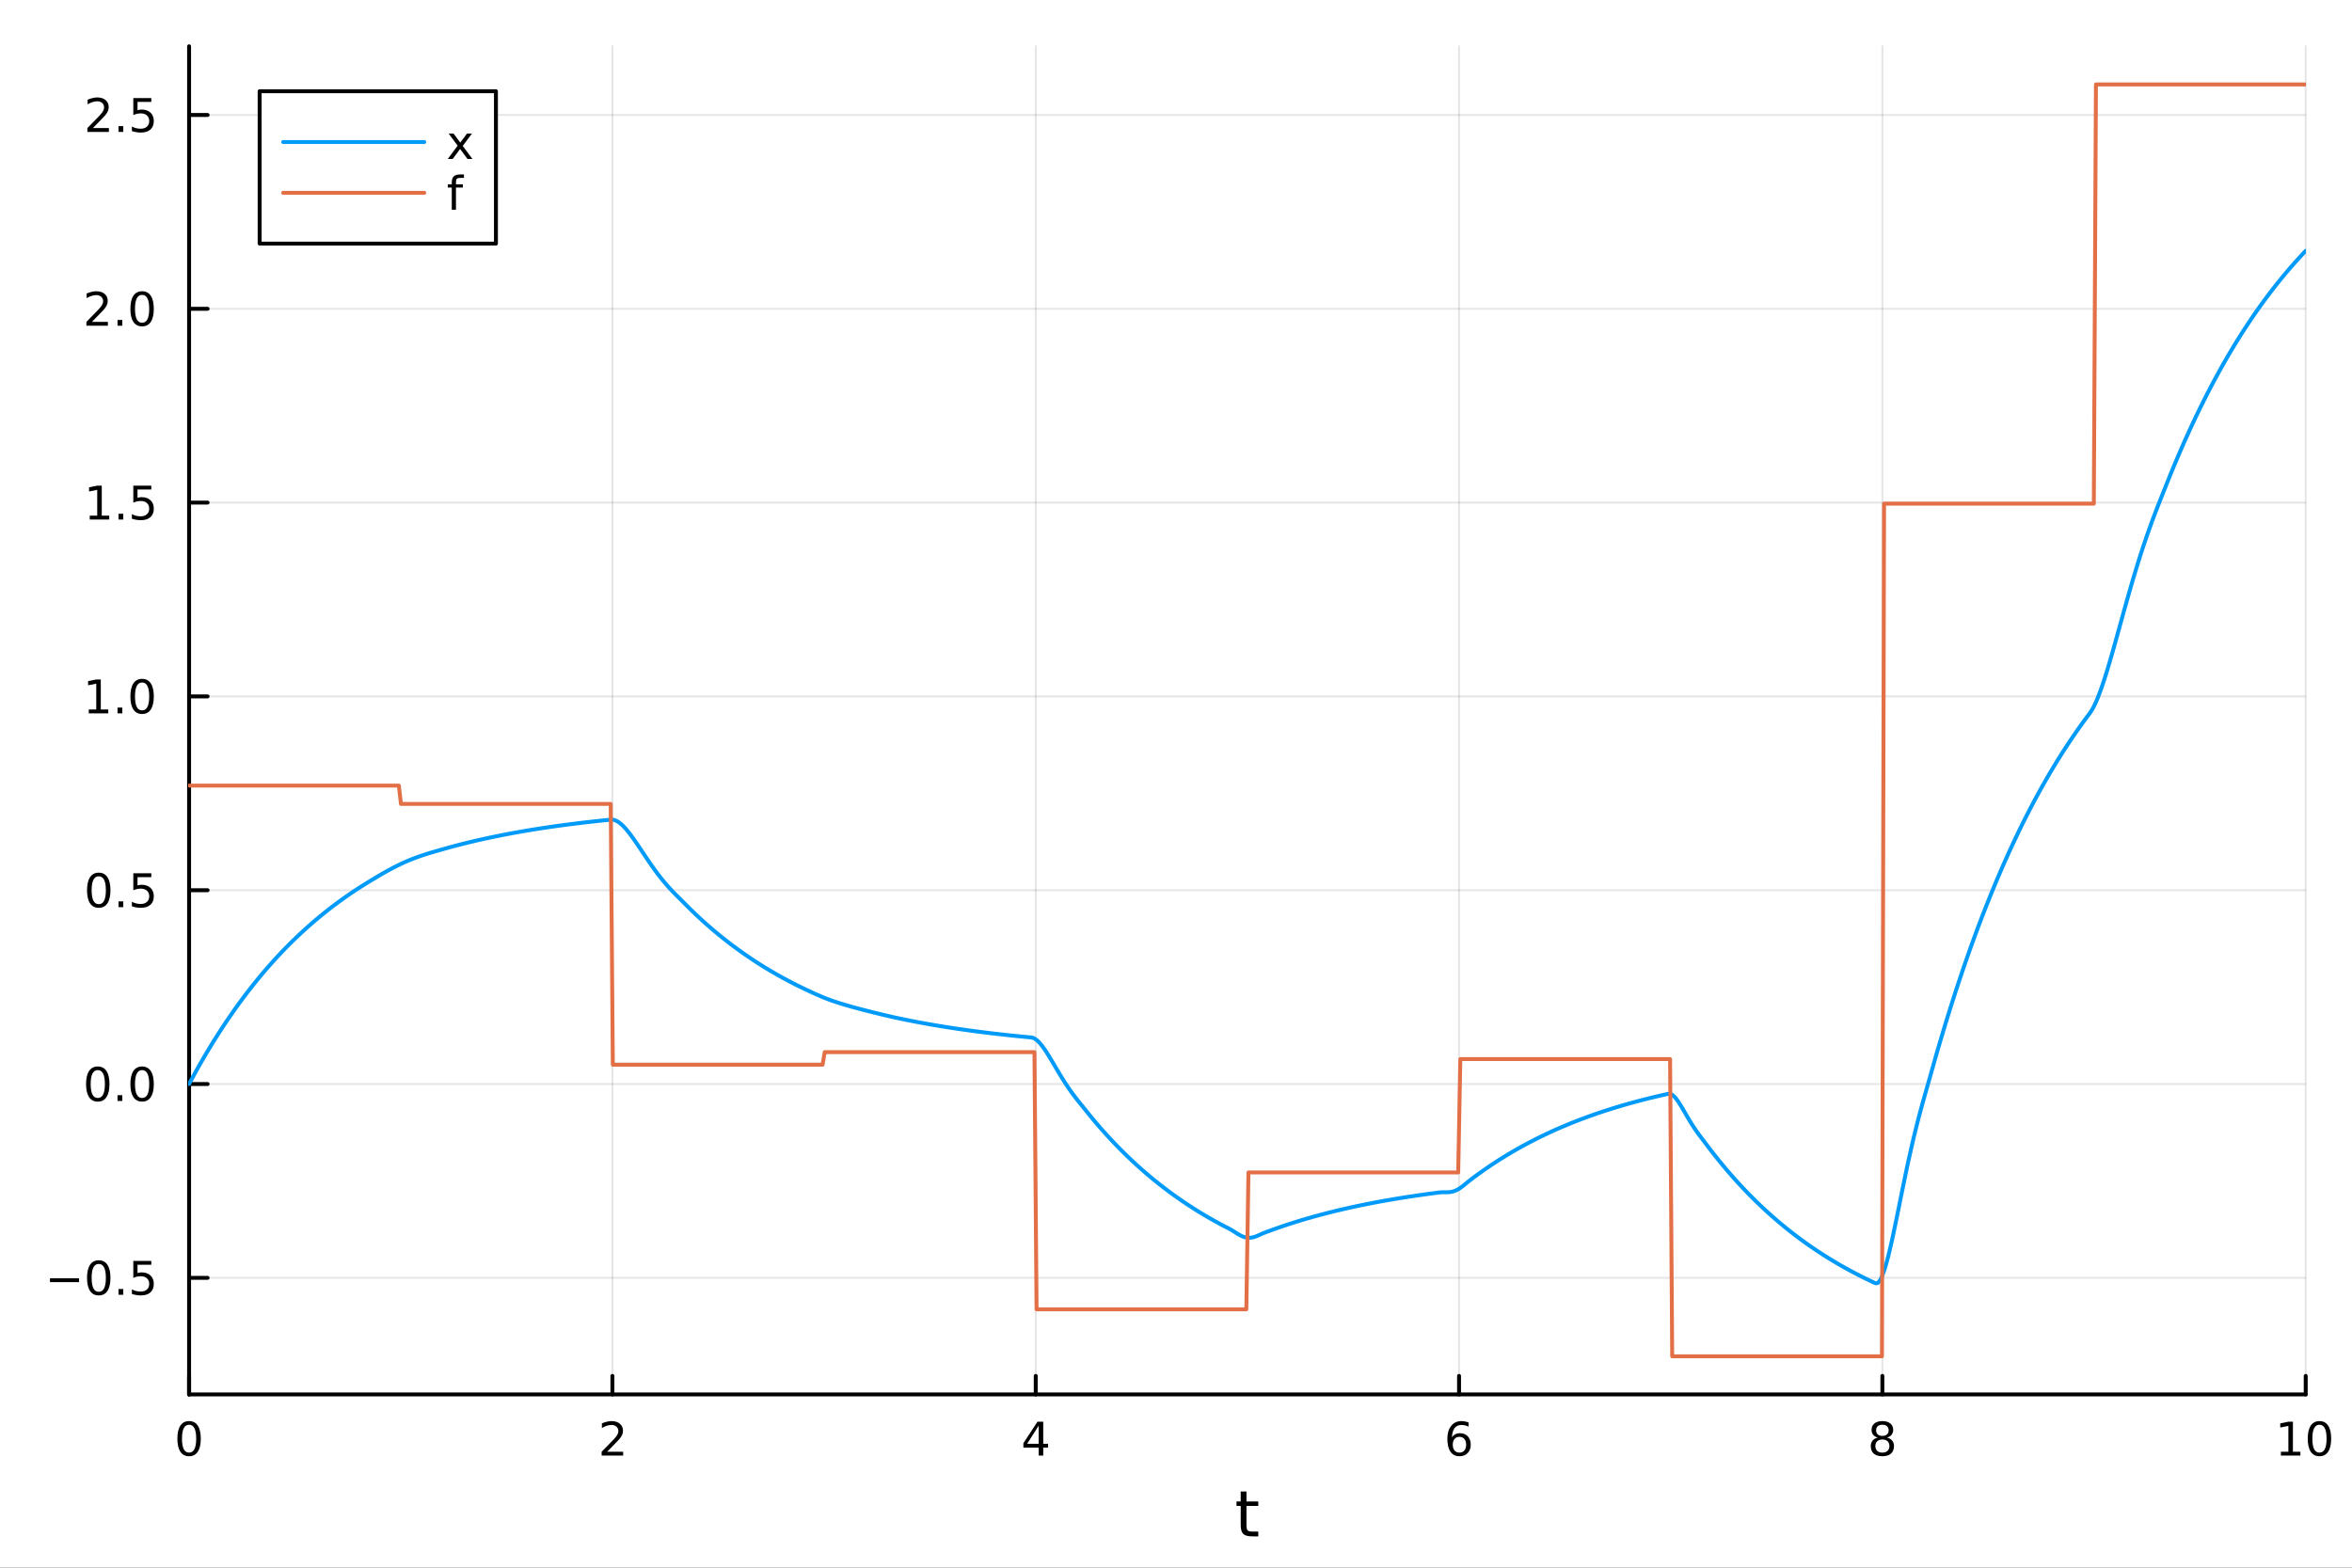 <?xml version="1.0" encoding="utf-8"?>
<svg xmlns="http://www.w3.org/2000/svg" xmlns:xlink="http://www.w3.org/1999/xlink" width="600" height="400" viewBox="0 0 2400 1600">
<rect x="0" y="0" width="2400" height="1600" fill="#333333" stroke="none"/>
<defs>
  <clipPath id="clip870">
    <rect x="0" y="0" width="2400" height="1600"/>
  </clipPath>
</defs>
<path clip-path="url(#clip870)" d="M0 1600 L2400 1600 L2400 0 L0 0  Z" fill="#ffffff" fill-rule="evenodd" fill-opacity="1"/>
<defs>
  <clipPath id="clip871">
    <rect x="480" y="0" width="1681" height="1600"/>
  </clipPath>
</defs>
<path clip-path="url(#clip870)" d="M192.941 1423.18 L2352.76 1423.18 L2352.76 47.244 L192.941 47.244  Z" fill="#ffffff" fill-rule="evenodd" fill-opacity="1"/>
<defs>
  <clipPath id="clip872">
    <rect x="192" y="47" width="2161" height="1377"/>
  </clipPath>
</defs>
<polyline clip-path="url(#clip872)" style="stroke:#000000; stroke-linecap:round; stroke-linejoin:round; stroke-width:2; stroke-opacity:0.1; fill:none" points="192.941,1423.18 192.941,47.244 "/>
<polyline clip-path="url(#clip872)" style="stroke:#000000; stroke-linecap:round; stroke-linejoin:round; stroke-width:2; stroke-opacity:0.1; fill:none" points="624.904,1423.18 624.904,47.244 "/>
<polyline clip-path="url(#clip872)" style="stroke:#000000; stroke-linecap:round; stroke-linejoin:round; stroke-width:2; stroke-opacity:0.1; fill:none" points="1056.87,1423.18 1056.87,47.244 "/>
<polyline clip-path="url(#clip872)" style="stroke:#000000; stroke-linecap:round; stroke-linejoin:round; stroke-width:2; stroke-opacity:0.1; fill:none" points="1488.83,1423.18 1488.83,47.244 "/>
<polyline clip-path="url(#clip872)" style="stroke:#000000; stroke-linecap:round; stroke-linejoin:round; stroke-width:2; stroke-opacity:0.1; fill:none" points="1920.79,1423.18 1920.79,47.244 "/>
<polyline clip-path="url(#clip872)" style="stroke:#000000; stroke-linecap:round; stroke-linejoin:round; stroke-width:2; stroke-opacity:0.1; fill:none" points="2352.76,1423.18 2352.76,47.244 "/>
<polyline clip-path="url(#clip870)" style="stroke:#000000; stroke-linecap:round; stroke-linejoin:round; stroke-width:4; stroke-opacity:1; fill:none" points="192.941,1423.18 2352.76,1423.18 "/>
<polyline clip-path="url(#clip870)" style="stroke:#000000; stroke-linecap:round; stroke-linejoin:round; stroke-width:4; stroke-opacity:1; fill:none" points="192.941,1423.18 192.941,1404.28 "/>
<polyline clip-path="url(#clip870)" style="stroke:#000000; stroke-linecap:round; stroke-linejoin:round; stroke-width:4; stroke-opacity:1; fill:none" points="624.904,1423.18 624.904,1404.28 "/>
<polyline clip-path="url(#clip870)" style="stroke:#000000; stroke-linecap:round; stroke-linejoin:round; stroke-width:4; stroke-opacity:1; fill:none" points="1056.87,1423.18 1056.87,1404.28 "/>
<polyline clip-path="url(#clip870)" style="stroke:#000000; stroke-linecap:round; stroke-linejoin:round; stroke-width:4; stroke-opacity:1; fill:none" points="1488.83,1423.18 1488.83,1404.28 "/>
<polyline clip-path="url(#clip870)" style="stroke:#000000; stroke-linecap:round; stroke-linejoin:round; stroke-width:4; stroke-opacity:1; fill:none" points="1920.79,1423.18 1920.79,1404.28 "/>
<polyline clip-path="url(#clip870)" style="stroke:#000000; stroke-linecap:round; stroke-linejoin:round; stroke-width:4; stroke-opacity:1; fill:none" points="2352.76,1423.18 2352.76,1404.28 "/>
<path clip-path="url(#clip870)" d="M192.941 1454.1 Q189.33 1454.1 187.501 1457.66 Q185.695 1461.2 185.695 1468.33 Q185.695 1475.44 187.501 1479.01 Q189.33 1482.55 192.941 1482.55 Q196.575 1482.55 198.38 1479.01 Q200.209 1475.44 200.209 1468.33 Q200.209 1461.2 198.38 1457.66 Q196.575 1454.1 192.941 1454.1 M192.941 1450.39 Q198.751 1450.39 201.806 1455 Q204.885 1459.58 204.885 1468.33 Q204.885 1477.06 201.806 1481.67 Q198.751 1486.25 192.941 1486.25 Q187.13 1486.25 184.052 1481.67 Q180.996 1477.06 180.996 1468.33 Q180.996 1459.58 184.052 1455 Q187.13 1450.39 192.941 1450.39 Z" fill="#000000" fill-rule="nonzero" fill-opacity="1" /><path clip-path="url(#clip870)" d="M619.556 1481.64 L635.876 1481.64 L635.876 1485.58 L613.932 1485.58 L613.932 1481.64 Q616.594 1478.89 621.177 1474.26 Q625.783 1469.61 626.964 1468.27 Q629.209 1465.74 630.089 1464.01 Q630.992 1462.25 630.992 1460.56 Q630.992 1457.8 629.047 1456.07 Q627.126 1454.33 624.024 1454.33 Q621.825 1454.33 619.371 1455.09 Q616.941 1455.86 614.163 1457.41 L614.163 1452.69 Q616.987 1451.55 619.441 1450.97 Q621.894 1450.39 623.931 1450.39 Q629.302 1450.39 632.496 1453.08 Q635.691 1455.77 635.691 1460.26 Q635.691 1462.39 634.88 1464.31 Q634.093 1466.2 631.987 1468.8 Q631.408 1469.47 628.306 1472.69 Q625.205 1475.88 619.556 1481.64 Z" fill="#000000" fill-rule="nonzero" fill-opacity="1" /><path clip-path="url(#clip870)" d="M1059.88 1455.09 L1048.07 1473.54 L1059.88 1473.54 L1059.88 1455.09 M1058.65 1451.02 L1064.53 1451.02 L1064.53 1473.54 L1069.46 1473.54 L1069.46 1477.43 L1064.53 1477.43 L1064.53 1485.58 L1059.88 1485.58 L1059.88 1477.43 L1044.27 1477.43 L1044.27 1472.92 L1058.65 1451.02 Z" fill="#000000" fill-rule="nonzero" fill-opacity="1" /><path clip-path="url(#clip870)" d="M1489.23 1466.44 Q1486.09 1466.44 1484.23 1468.59 Q1482.41 1470.74 1482.41 1474.49 Q1482.41 1478.22 1484.23 1480.39 Q1486.09 1482.55 1489.23 1482.55 Q1492.38 1482.55 1494.21 1480.39 Q1496.06 1478.22 1496.06 1474.49 Q1496.06 1470.74 1494.21 1468.59 Q1492.38 1466.44 1489.23 1466.44 M1498.52 1451.78 L1498.52 1456.04 Q1496.76 1455.21 1494.95 1454.77 Q1493.17 1454.33 1491.41 1454.33 Q1486.78 1454.33 1484.33 1457.45 Q1481.9 1460.58 1481.55 1466.9 Q1482.92 1464.89 1484.98 1463.82 Q1487.04 1462.73 1489.51 1462.73 Q1494.72 1462.73 1497.73 1465.9 Q1500.76 1469.05 1500.76 1474.49 Q1500.76 1479.82 1497.61 1483.03 Q1494.47 1486.25 1489.23 1486.25 Q1483.24 1486.25 1480.07 1481.67 Q1476.9 1477.06 1476.9 1468.33 Q1476.9 1460.14 1480.79 1455.28 Q1484.67 1450.39 1491.23 1450.39 Q1492.98 1450.39 1494.77 1450.74 Q1496.57 1451.09 1498.52 1451.78 Z" fill="#000000" fill-rule="nonzero" fill-opacity="1" /><path clip-path="url(#clip870)" d="M1920.79 1469.17 Q1917.46 1469.17 1915.54 1470.95 Q1913.64 1472.73 1913.64 1475.86 Q1913.64 1478.98 1915.54 1480.77 Q1917.46 1482.55 1920.79 1482.55 Q1924.13 1482.55 1926.05 1480.77 Q1927.97 1478.96 1927.97 1475.86 Q1927.97 1472.73 1926.05 1470.95 Q1924.15 1469.17 1920.79 1469.17 M1916.12 1467.18 Q1913.11 1466.44 1911.42 1464.38 Q1909.75 1462.32 1909.75 1459.35 Q1909.75 1455.21 1912.69 1452.8 Q1915.65 1450.39 1920.79 1450.39 Q1925.95 1450.39 1928.89 1452.8 Q1931.83 1455.21 1931.83 1459.35 Q1931.83 1462.32 1930.14 1464.38 Q1928.48 1466.44 1925.49 1467.18 Q1928.87 1467.96 1930.75 1470.26 Q1932.64 1472.55 1932.64 1475.86 Q1932.64 1480.88 1929.57 1483.57 Q1926.51 1486.25 1920.79 1486.25 Q1915.08 1486.25 1912 1483.57 Q1908.94 1480.88 1908.94 1475.86 Q1908.94 1472.55 1910.84 1470.26 Q1912.74 1467.96 1916.12 1467.18 M1914.4 1459.79 Q1914.4 1462.48 1916.07 1463.98 Q1917.76 1465.49 1920.79 1465.49 Q1923.8 1465.49 1925.49 1463.98 Q1927.2 1462.48 1927.2 1459.79 Q1927.2 1457.11 1925.49 1455.6 Q1923.8 1454.1 1920.79 1454.1 Q1917.76 1454.1 1916.07 1455.6 Q1914.4 1457.11 1914.4 1459.79 Z" fill="#000000" fill-rule="nonzero" fill-opacity="1" /><path clip-path="url(#clip870)" d="M2327.44 1481.64 L2335.08 1481.64 L2335.08 1455.28 L2326.77 1456.95 L2326.77 1452.69 L2335.04 1451.02 L2339.71 1451.02 L2339.71 1481.64 L2347.35 1481.64 L2347.35 1485.58 L2327.44 1485.58 L2327.44 1481.64 Z" fill="#000000" fill-rule="nonzero" fill-opacity="1" /><path clip-path="url(#clip870)" d="M2366.8 1454.1 Q2363.18 1454.1 2361.36 1457.66 Q2359.55 1461.2 2359.55 1468.33 Q2359.55 1475.44 2361.36 1479.01 Q2363.18 1482.55 2366.8 1482.55 Q2370.43 1482.55 2372.23 1479.01 Q2374.06 1475.44 2374.06 1468.33 Q2374.06 1461.2 2372.23 1457.66 Q2370.43 1454.1 2366.8 1454.1 M2366.8 1450.39 Q2372.61 1450.39 2375.66 1455 Q2378.74 1459.58 2378.74 1468.33 Q2378.74 1477.06 2375.66 1481.67 Q2372.61 1486.25 2366.8 1486.25 Q2360.99 1486.25 2357.91 1481.67 Q2354.85 1477.06 2354.85 1468.33 Q2354.85 1459.58 2357.91 1455 Q2360.99 1450.39 2366.8 1450.39 Z" fill="#000000" fill-rule="nonzero" fill-opacity="1" /><path clip-path="url(#clip870)" d="M1271.91 1522.27 L1271.91 1532.4 L1283.97 1532.4 L1283.97 1536.95 L1271.91 1536.95 L1271.91 1556.3 Q1271.91 1560.66 1273.09 1561.9 Q1274.3 1563.14 1277.96 1563.14 L1283.97 1563.14 L1283.97 1568.04 L1277.96 1568.04 Q1271.18 1568.04 1268.6 1565.53 Q1266.02 1562.98 1266.02 1556.3 L1266.02 1536.95 L1261.72 1536.95 L1261.72 1532.4 L1266.02 1532.4 L1266.02 1522.27 L1271.91 1522.27 Z" fill="#000000" fill-rule="nonzero" fill-opacity="1" /><polyline clip-path="url(#clip872)" style="stroke:#000000; stroke-linecap:round; stroke-linejoin:round; stroke-width:2; stroke-opacity:0.1; fill:none" points="192.941,1304.18 2352.76,1304.18 "/>
<polyline clip-path="url(#clip872)" style="stroke:#000000; stroke-linecap:round; stroke-linejoin:round; stroke-width:2; stroke-opacity:0.1; fill:none" points="192.941,1106.37 2352.76,1106.37 "/>
<polyline clip-path="url(#clip872)" style="stroke:#000000; stroke-linecap:round; stroke-linejoin:round; stroke-width:2; stroke-opacity:0.1; fill:none" points="192.941,908.569 2352.76,908.569 "/>
<polyline clip-path="url(#clip872)" style="stroke:#000000; stroke-linecap:round; stroke-linejoin:round; stroke-width:2; stroke-opacity:0.1; fill:none" points="192.941,710.763 2352.76,710.763 "/>
<polyline clip-path="url(#clip872)" style="stroke:#000000; stroke-linecap:round; stroke-linejoin:round; stroke-width:2; stroke-opacity:0.1; fill:none" points="192.941,512.958 2352.76,512.958 "/>
<polyline clip-path="url(#clip872)" style="stroke:#000000; stroke-linecap:round; stroke-linejoin:round; stroke-width:2; stroke-opacity:0.1; fill:none" points="192.941,315.152 2352.76,315.152 "/>
<polyline clip-path="url(#clip872)" style="stroke:#000000; stroke-linecap:round; stroke-linejoin:round; stroke-width:2; stroke-opacity:0.1; fill:none" points="192.941,117.347 2352.76,117.347 "/>
<polyline clip-path="url(#clip870)" style="stroke:#000000; stroke-linecap:round; stroke-linejoin:round; stroke-width:4; stroke-opacity:1; fill:none" points="192.941,1423.18 192.941,47.244 "/>
<polyline clip-path="url(#clip870)" style="stroke:#000000; stroke-linecap:round; stroke-linejoin:round; stroke-width:4; stroke-opacity:1; fill:none" points="192.941,1304.18 211.838,1304.18 "/>
<polyline clip-path="url(#clip870)" style="stroke:#000000; stroke-linecap:round; stroke-linejoin:round; stroke-width:4; stroke-opacity:1; fill:none" points="192.941,1106.37 211.838,1106.37 "/>
<polyline clip-path="url(#clip870)" style="stroke:#000000; stroke-linecap:round; stroke-linejoin:round; stroke-width:4; stroke-opacity:1; fill:none" points="192.941,908.569 211.838,908.569 "/>
<polyline clip-path="url(#clip870)" style="stroke:#000000; stroke-linecap:round; stroke-linejoin:round; stroke-width:4; stroke-opacity:1; fill:none" points="192.941,710.763 211.838,710.763 "/>
<polyline clip-path="url(#clip870)" style="stroke:#000000; stroke-linecap:round; stroke-linejoin:round; stroke-width:4; stroke-opacity:1; fill:none" points="192.941,512.958 211.838,512.958 "/>
<polyline clip-path="url(#clip870)" style="stroke:#000000; stroke-linecap:round; stroke-linejoin:round; stroke-width:4; stroke-opacity:1; fill:none" points="192.941,315.152 211.838,315.152 "/>
<polyline clip-path="url(#clip870)" style="stroke:#000000; stroke-linecap:round; stroke-linejoin:round; stroke-width:4; stroke-opacity:1; fill:none" points="192.941,117.347 211.838,117.347 "/>
<path clip-path="url(#clip870)" d="M50.992 1304.63 L80.668 1304.63 L80.668 1308.57 L50.992 1308.57 L50.992 1304.63 Z" fill="#000000" fill-rule="nonzero" fill-opacity="1" /><path clip-path="url(#clip870)" d="M100.76 1289.98 Q97.149 1289.98 95.321 1293.54 Q93.515 1297.08 93.515 1304.21 Q93.515 1311.32 95.321 1314.89 Q97.149 1318.43 100.76 1318.43 Q104.395 1318.43 106.2 1314.89 Q108.029 1311.32 108.029 1304.21 Q108.029 1297.08 106.2 1293.54 Q104.395 1289.98 100.76 1289.98 M100.76 1286.27 Q106.571 1286.27 109.626 1290.88 Q112.705 1295.46 112.705 1304.21 Q112.705 1312.94 109.626 1317.55 Q106.571 1322.13 100.76 1322.13 Q94.95 1322.13 91.871 1317.55 Q88.816 1312.94 88.816 1304.21 Q88.816 1295.46 91.871 1290.88 Q94.95 1286.27 100.76 1286.27 Z" fill="#000000" fill-rule="nonzero" fill-opacity="1" /><path clip-path="url(#clip870)" d="M120.922 1315.58 L125.807 1315.58 L125.807 1321.46 L120.922 1321.46 L120.922 1315.58 Z" fill="#000000" fill-rule="nonzero" fill-opacity="1" /><path clip-path="url(#clip870)" d="M136.038 1286.9 L154.394 1286.9 L154.394 1290.83 L140.32 1290.83 L140.32 1299.31 Q141.339 1298.96 142.357 1298.8 Q143.376 1298.61 144.394 1298.61 Q150.181 1298.61 153.561 1301.78 Q156.941 1304.95 156.941 1310.37 Q156.941 1315.95 153.468 1319.05 Q149.996 1322.13 143.677 1322.13 Q141.501 1322.13 139.232 1321.76 Q136.987 1321.39 134.58 1320.65 L134.58 1315.95 Q136.663 1317.08 138.885 1317.64 Q141.107 1318.2 143.584 1318.2 Q147.589 1318.2 149.927 1316.09 Q152.265 1313.98 152.265 1310.37 Q152.265 1306.76 149.927 1304.65 Q147.589 1302.55 143.584 1302.55 Q141.709 1302.55 139.834 1302.96 Q137.982 1303.38 136.038 1304.26 L136.038 1286.9 Z" fill="#000000" fill-rule="nonzero" fill-opacity="1" /><path clip-path="url(#clip870)" d="M99.765 1092.17 Q96.154 1092.17 94.325 1095.74 Q92.52 1099.28 92.52 1106.41 Q92.52 1113.52 94.325 1117.08 Q96.154 1120.62 99.765 1120.62 Q103.399 1120.62 105.205 1117.08 Q107.033 1113.52 107.033 1106.41 Q107.033 1099.28 105.205 1095.74 Q103.399 1092.17 99.765 1092.17 M99.765 1088.47 Q105.575 1088.47 108.631 1093.08 Q111.709 1097.66 111.709 1106.41 Q111.709 1115.14 108.631 1119.74 Q105.575 1124.33 99.765 1124.33 Q93.955 1124.33 90.876 1119.74 Q87.821 1115.14 87.821 1106.41 Q87.821 1097.66 90.876 1093.08 Q93.955 1088.47 99.765 1088.47 Z" fill="#000000" fill-rule="nonzero" fill-opacity="1" /><path clip-path="url(#clip870)" d="M119.927 1117.77 L124.811 1117.77 L124.811 1123.65 L119.927 1123.65 L119.927 1117.77 Z" fill="#000000" fill-rule="nonzero" fill-opacity="1" /><path clip-path="url(#clip870)" d="M144.996 1092.17 Q141.385 1092.17 139.556 1095.74 Q137.751 1099.28 137.751 1106.41 Q137.751 1113.52 139.556 1117.08 Q141.385 1120.62 144.996 1120.62 Q148.63 1120.62 150.436 1117.08 Q152.265 1113.52 152.265 1106.41 Q152.265 1099.28 150.436 1095.74 Q148.63 1092.17 144.996 1092.17 M144.996 1088.47 Q150.806 1088.47 153.862 1093.08 Q156.941 1097.66 156.941 1106.41 Q156.941 1115.14 153.862 1119.74 Q150.806 1124.33 144.996 1124.33 Q139.186 1124.33 136.107 1119.74 Q133.052 1115.14 133.052 1106.41 Q133.052 1097.66 136.107 1093.08 Q139.186 1088.47 144.996 1088.47 Z" fill="#000000" fill-rule="nonzero" fill-opacity="1" /><path clip-path="url(#clip870)" d="M100.76 894.367 Q97.149 894.367 95.321 897.932 Q93.515 901.474 93.515 908.603 Q93.515 915.71 95.321 919.274 Q97.149 922.816 100.76 922.816 Q104.395 922.816 106.2 919.274 Q108.029 915.71 108.029 908.603 Q108.029 901.474 106.2 897.932 Q104.395 894.367 100.76 894.367 M100.76 890.664 Q106.571 890.664 109.626 895.27 Q112.705 899.853 112.705 908.603 Q112.705 917.33 109.626 921.937 Q106.571 926.52 100.76 926.52 Q94.95 926.52 91.871 921.937 Q88.816 917.33 88.816 908.603 Q88.816 899.853 91.871 895.27 Q94.95 890.664 100.76 890.664 Z" fill="#000000" fill-rule="nonzero" fill-opacity="1" /><path clip-path="url(#clip870)" d="M120.922 919.969 L125.807 919.969 L125.807 925.849 L120.922 925.849 L120.922 919.969 Z" fill="#000000" fill-rule="nonzero" fill-opacity="1" /><path clip-path="url(#clip870)" d="M136.038 891.289 L154.394 891.289 L154.394 895.224 L140.32 895.224 L140.32 903.696 Q141.339 903.349 142.357 903.187 Q143.376 903.001 144.394 903.001 Q150.181 903.001 153.561 906.173 Q156.941 909.344 156.941 914.761 Q156.941 920.339 153.468 923.441 Q149.996 926.52 143.677 926.52 Q141.501 926.52 139.232 926.149 Q136.987 925.779 134.58 925.038 L134.58 920.339 Q136.663 921.474 138.885 922.029 Q141.107 922.585 143.584 922.585 Q147.589 922.585 149.927 920.478 Q152.265 918.372 152.265 914.761 Q152.265 911.15 149.927 909.043 Q147.589 906.937 143.584 906.937 Q141.709 906.937 139.834 907.353 Q137.982 907.77 136.038 908.65 L136.038 891.289 Z" fill="#000000" fill-rule="nonzero" fill-opacity="1" /><path clip-path="url(#clip870)" d="M90.575 724.108 L98.214 724.108 L98.214 697.742 L89.904 699.409 L89.904 695.15 L98.168 693.483 L102.844 693.483 L102.844 724.108 L110.483 724.108 L110.483 728.043 L90.575 728.043 L90.575 724.108 Z" fill="#000000" fill-rule="nonzero" fill-opacity="1" /><path clip-path="url(#clip870)" d="M119.927 722.164 L124.811 722.164 L124.811 728.043 L119.927 728.043 L119.927 722.164 Z" fill="#000000" fill-rule="nonzero" fill-opacity="1" /><path clip-path="url(#clip870)" d="M144.996 696.562 Q141.385 696.562 139.556 700.127 Q137.751 703.668 137.751 710.798 Q137.751 717.904 139.556 721.469 Q141.385 725.011 144.996 725.011 Q148.63 725.011 150.436 721.469 Q152.265 717.904 152.265 710.798 Q152.265 703.668 150.436 700.127 Q148.63 696.562 144.996 696.562 M144.996 692.858 Q150.806 692.858 153.862 697.465 Q156.941 702.048 156.941 710.798 Q156.941 719.525 153.862 724.131 Q150.806 728.714 144.996 728.714 Q139.186 728.714 136.107 724.131 Q133.052 719.525 133.052 710.798 Q133.052 702.048 136.107 697.465 Q139.186 692.858 144.996 692.858 Z" fill="#000000" fill-rule="nonzero" fill-opacity="1" /><path clip-path="url(#clip870)" d="M91.571 526.303 L99.21 526.303 L99.21 499.937 L90.899 501.604 L90.899 497.344 L99.163 495.678 L103.839 495.678 L103.839 526.303 L111.478 526.303 L111.478 530.238 L91.571 530.238 L91.571 526.303 Z" fill="#000000" fill-rule="nonzero" fill-opacity="1" /><path clip-path="url(#clip870)" d="M120.922 524.358 L125.807 524.358 L125.807 530.238 L120.922 530.238 L120.922 524.358 Z" fill="#000000" fill-rule="nonzero" fill-opacity="1" /><path clip-path="url(#clip870)" d="M136.038 495.678 L154.394 495.678 L154.394 499.613 L140.32 499.613 L140.32 508.085 Q141.339 507.738 142.357 507.576 Q143.376 507.391 144.394 507.391 Q150.181 507.391 153.561 510.562 Q156.941 513.733 156.941 519.15 Q156.941 524.729 153.468 527.83 Q149.996 530.909 143.677 530.909 Q141.501 530.909 139.232 530.539 Q136.987 530.168 134.58 529.428 L134.58 524.729 Q136.663 525.863 138.885 526.418 Q141.107 526.974 143.584 526.974 Q147.589 526.974 149.927 524.867 Q152.265 522.761 152.265 519.15 Q152.265 515.539 149.927 513.432 Q147.589 511.326 143.584 511.326 Q141.709 511.326 139.834 511.743 Q137.982 512.159 136.038 513.039 L136.038 495.678 Z" fill="#000000" fill-rule="nonzero" fill-opacity="1" /><path clip-path="url(#clip870)" d="M93.793 328.497 L110.112 328.497 L110.112 332.432 L88.168 332.432 L88.168 328.497 Q90.83 325.743 95.413 321.113 Q100.02 316.46 101.2 315.118 Q103.446 312.595 104.325 310.858 Q105.228 309.099 105.228 307.409 Q105.228 304.655 103.284 302.919 Q101.362 301.183 98.26 301.183 Q96.061 301.183 93.608 301.946 Q91.177 302.71 88.399 304.261 L88.399 299.539 Q91.223 298.405 93.677 297.826 Q96.131 297.247 98.168 297.247 Q103.538 297.247 106.733 299.933 Q109.927 302.618 109.927 307.108 Q109.927 309.238 109.117 311.159 Q108.33 313.058 106.223 315.65 Q105.645 316.321 102.543 319.539 Q99.441 322.733 93.793 328.497 Z" fill="#000000" fill-rule="nonzero" fill-opacity="1" /><path clip-path="url(#clip870)" d="M119.927 326.553 L124.811 326.553 L124.811 332.432 L119.927 332.432 L119.927 326.553 Z" fill="#000000" fill-rule="nonzero" fill-opacity="1" /><path clip-path="url(#clip870)" d="M144.996 300.951 Q141.385 300.951 139.556 304.516 Q137.751 308.058 137.751 315.187 Q137.751 322.294 139.556 325.858 Q141.385 329.4 144.996 329.4 Q148.63 329.4 150.436 325.858 Q152.265 322.294 152.265 315.187 Q152.265 308.058 150.436 304.516 Q148.63 300.951 144.996 300.951 M144.996 297.247 Q150.806 297.247 153.862 301.854 Q156.941 306.437 156.941 315.187 Q156.941 323.914 153.862 328.52 Q150.806 333.104 144.996 333.104 Q139.186 333.104 136.107 328.52 Q133.052 323.914 133.052 315.187 Q133.052 306.437 136.107 301.854 Q139.186 297.247 144.996 297.247 Z" fill="#000000" fill-rule="nonzero" fill-opacity="1" /><path clip-path="url(#clip870)" d="M94.788 130.692 L111.108 130.692 L111.108 134.627 L89.163 134.627 L89.163 130.692 Q91.825 127.937 96.409 123.308 Q101.015 118.655 102.196 117.312 Q104.441 114.789 105.321 113.053 Q106.223 111.294 106.223 109.604 Q106.223 106.849 104.279 105.113 Q102.358 103.377 99.256 103.377 Q97.057 103.377 94.603 104.141 Q92.172 104.905 89.395 106.456 L89.395 101.734 Q92.219 100.599 94.672 100.021 Q97.126 99.442 99.163 99.442 Q104.534 99.442 107.728 102.127 Q110.922 104.812 110.922 109.303 Q110.922 111.433 110.112 113.354 Q109.325 115.252 107.219 117.845 Q106.64 118.516 103.538 121.734 Q100.436 124.928 94.788 130.692 Z" fill="#000000" fill-rule="nonzero" fill-opacity="1" /><path clip-path="url(#clip870)" d="M120.922 128.747 L125.807 128.747 L125.807 134.627 L120.922 134.627 L120.922 128.747 Z" fill="#000000" fill-rule="nonzero" fill-opacity="1" /><path clip-path="url(#clip870)" d="M136.038 100.067 L154.394 100.067 L154.394 104.002 L140.32 104.002 L140.32 112.474 Q141.339 112.127 142.357 111.965 Q143.376 111.78 144.394 111.78 Q150.181 111.78 153.561 114.951 Q156.941 118.123 156.941 123.539 Q156.941 129.118 153.468 132.22 Q149.996 135.298 143.677 135.298 Q141.501 135.298 139.232 134.928 Q136.987 134.558 134.58 133.817 L134.58 129.118 Q136.663 130.252 138.885 130.808 Q141.107 131.363 143.584 131.363 Q147.589 131.363 149.927 129.257 Q152.265 127.15 152.265 123.539 Q152.265 119.928 149.927 117.822 Q147.589 115.715 143.584 115.715 Q141.709 115.715 139.834 116.132 Q137.982 116.548 136.038 117.428 L136.038 100.067 Z" fill="#000000" fill-rule="nonzero" fill-opacity="1" /><polyline clip-path="url(#clip872)" style="stroke:#009af9; stroke-linecap:round; stroke-linejoin:round; stroke-width:4; stroke-opacity:1; fill:none" points="192.941,1106.37 195.103,1102.34 197.265,1098.35 199.427,1094.42 201.589,1090.54 203.751,1086.71 205.912,1082.93 208.074,1079.21 210.236,1075.53 212.398,1071.9 214.56,1068.32 216.722,1064.78 218.884,1061.3 221.046,1057.86 223.208,1054.46 225.37,1051.11 227.532,1047.8 229.694,1044.54 231.856,1041.32 234.018,1038.15 236.18,1035.01 238.342,1031.92 240.504,1028.87 242.666,1025.86 244.828,1022.89 246.99,1019.96 249.152,1017.07 251.314,1014.21 253.476,1011.39 255.638,1008.62 257.8,1005.87 259.962,1003.17 262.124,1000.5 264.286,997.863 266.448,995.263 268.61,992.698 270.772,990.166 272.934,987.669 275.096,985.204 277.258,982.772 279.42,980.373 281.582,978.005 283.744,975.668 285.906,973.363 288.068,971.088 290.23,968.843 292.392,966.628 294.554,964.443 296.716,962.286 298.878,960.158 301.039,958.058 303.201,955.987 305.363,953.942 307.525,951.925 309.687,949.934 311.849,947.97 314.011,946.032 316.173,944.119 318.335,942.232 320.497,940.37 322.659,938.532 324.821,936.719 326.983,934.93 329.145,933.165 331.307,931.423 333.469,929.704 335.631,928.008 337.793,926.334 339.955,924.683 342.117,923.053 344.279,921.446 346.441,919.859 348.603,918.293 350.765,916.749 352.927,915.225 355.089,913.72 357.251,912.236 359.413,910.772 361.575,909.327 363.737,907.901 365.899,906.494 368.061,905.106 370.223,903.736 372.385,902.384 374.547,901.05 376.709,899.734 378.871,898.43 381.033,897.128 383.195,895.832 385.357,894.545 387.519,893.269 389.681,892.009 391.843,890.766 394.005,889.544 396.166,888.344 398.328,887.168 400.49,886.018 402.652,884.895 404.814,883.802 406.976,882.738 409.138,881.705 411.3,880.703 413.462,879.732 415.624,878.793 417.786,877.886 419.948,877.009 422.11,876.163 424.272,875.346 426.434,874.558 428.596,873.796 430.758,873.06 432.92,872.347 435.082,871.656 437.244,870.984 439.406,870.329 441.568,869.687 443.73,869.057 445.892,868.433 448.054,867.814 450.216,867.195 452.378,866.576 454.54,865.965 456.702,865.362 458.864,864.768 461.026,864.181 463.188,863.601 465.35,863.03 467.512,862.466 469.674,861.909 471.836,861.36 473.998,860.818 476.16,860.284 478.322,859.756 480.484,859.235 482.646,858.722 484.808,858.215 486.97,857.715 489.132,857.221 491.293,856.734 493.455,856.254 495.617,855.779 497.779,855.312 499.941,854.85 502.103,854.394 504.265,853.945 506.427,853.501 508.589,853.064 510.751,852.632 512.913,852.206 515.075,851.785 517.237,851.37 519.399,850.961 521.561,850.557 523.723,850.158 525.885,849.765 528.047,849.377 530.209,848.994 532.371,848.616 534.533,848.243 536.695,847.875 538.857,847.512 541.019,847.154 543.181,846.8 545.343,846.451 547.505,846.107 549.667,845.768 551.829,845.432 553.991,845.102 556.153,844.775 558.315,844.453 560.477,844.136 562.639,843.822 564.801,843.513 566.963,843.208 569.125,842.906 571.287,842.609 573.449,842.316 575.611,842.027 577.773,841.741 579.935,841.459 582.097,841.181 584.259,840.907 586.42,840.636 588.582,840.369 590.744,840.106 592.906,839.846 595.068,839.589 597.23,839.336 599.392,839.086 601.554,838.839 603.716,838.596 605.878,838.356 608.04,838.119 610.202,837.885 612.364,837.655 614.526,837.427 616.688,837.203 618.85,836.981 621.012,836.762 623.174,836.547 625.336,836.591 627.498,837.132 629.66,838.12 631.822,839.506 633.984,841.246 636.146,843.295 638.308,845.612 640.47,848.159 642.632,850.898 644.794,853.795 646.956,856.818 649.118,859.936 651.28,863.122 653.442,866.351 655.604,869.598 657.766,872.843 659.928,876.067 662.09,879.253 664.252,882.387 666.414,885.457 668.576,888.452 670.738,891.366 672.9,894.192 675.062,896.927 677.224,899.571 679.386,902.125 681.547,904.592 683.709,906.978 685.871,909.29 688.033,911.54 690.195,913.74 692.357,915.904 694.519,918.049 696.681,920.194 698.843,922.361 701.005,924.539 703.167,926.688 705.329,928.808 707.491,930.901 709.653,932.965 711.815,935.003 713.977,937.013 716.139,938.997 718.301,940.954 720.463,942.885 722.625,944.791 724.787,946.671 726.949,948.527 729.111,950.358 731.273,952.165 733.435,953.947 735.597,955.706 737.759,957.442 739.921,959.155 742.083,960.846 744.245,962.514 746.407,964.159 748.569,965.783 750.731,967.386 752.893,968.967 755.055,970.528 757.217,972.067 759.379,973.587 761.541,975.086 763.703,976.565 765.865,978.024 768.027,979.465 770.189,980.886 772.351,982.288 774.513,983.671 776.674,985.036 778.836,986.383 780.998,987.713 783.16,989.024 785.322,990.318 787.484,991.595 789.646,992.855 791.808,994.098 793.97,995.324 796.132,996.535 798.294,997.729 800.456,998.907 802.618,1000.07 804.78,1001.22 806.942,1002.35 809.104,1003.47 811.266,1004.57 813.428,1005.66 815.59,1006.73 817.752,1007.79 819.914,1008.83 822.076,1009.86 824.238,1010.88 826.4,1011.89 828.562,1012.88 830.724,1013.85 832.886,1014.82 835.048,1015.77 837.21,1016.71 839.372,1017.63 841.534,1018.51 843.696,1019.36 845.858,1020.17 848.02,1020.96 850.182,1021.72 852.344,1022.45 854.506,1023.16 856.668,1023.85 858.83,1024.52 860.992,1025.18 863.154,1025.82 865.316,1026.44 867.478,1027.06 869.64,1027.66 871.801,1028.25 873.963,1028.84 876.125,1029.42 878.287,1029.99 880.449,1030.55 882.611,1031.11 884.773,1031.67 886.935,1032.22 889.097,1032.76 891.259,1033.3 893.421,1033.84 895.583,1034.37 897.745,1034.9 899.907,1035.42 902.069,1035.93 904.231,1036.44 906.393,1036.94 908.555,1037.44 910.717,1037.92 912.879,1038.4 915.041,1038.87 917.203,1039.33 919.365,1039.79 921.527,1040.24 923.689,1040.68 925.851,1041.12 928.013,1041.56 930.175,1041.98 932.337,1042.41 934.499,1042.82 936.661,1043.23 938.823,1043.64 940.985,1044.04 943.147,1044.43 945.309,1044.82 947.471,1045.21 949.633,1045.59 951.795,1045.96 953.957,1046.33 956.119,1046.7 958.281,1047.06 960.443,1047.41 962.605,1047.76 964.767,1048.11 966.928,1048.45 969.09,1048.78 971.252,1049.12 973.414,1049.44 975.576,1049.77 977.738,1050.09 979.9,1050.4 982.062,1050.71 984.224,1051.02 986.386,1051.32 988.548,1051.62 990.71,1051.91 992.872,1052.2 995.034,1052.49 997.196,1052.77 999.358,1053.05 1001.52,1053.33 1003.68,1053.6 1005.84,1053.87 1008.01,1054.13 1010.17,1054.39 1012.33,1054.65 1014.49,1054.91 1016.65,1055.16 1018.82,1055.4 1020.98,1055.65 1023.14,1055.89 1025.3,1056.13 1027.46,1056.36 1029.63,1056.59 1031.79,1056.82 1033.95,1057.05 1036.11,1057.27 1038.27,1057.49 1040.44,1057.71 1042.6,1057.92 1044.76,1058.13 1046.92,1058.34 1049.08,1058.54 1051.25,1058.75 1053.41,1059.02 1055.57,1059.89 1057.73,1061.37 1059.89,1063.36 1062.06,1065.79 1064.22,1068.59 1066.38,1071.67 1068.54,1074.97 1070.7,1078.45 1072.87,1082.03 1075.03,1085.68 1077.19,1089.35 1079.35,1093 1081.51,1096.61 1083.68,1100.14 1085.84,1103.58 1088,1106.92 1090.16,1110.14 1092.32,1113.24 1094.49,1116.24 1096.65,1119.12 1098.81,1121.91 1100.97,1124.64 1103.13,1127.32 1105.3,1129.98 1107.46,1132.67 1109.62,1135.37 1111.78,1138.03 1113.94,1140.66 1116.1,1143.26 1118.27,1145.82 1120.43,1148.34 1122.59,1150.83 1124.75,1153.29 1126.91,1155.72 1129.08,1158.12 1131.24,1160.48 1133.4,1162.81 1135.56,1165.11 1137.72,1167.38 1139.89,1169.62 1142.05,1171.83 1144.21,1174.01 1146.37,1176.16 1148.53,1178.29 1150.7,1180.38 1152.86,1182.45 1155.02,1184.49 1157.18,1186.5 1159.34,1188.49 1161.51,1190.45 1163.67,1192.38 1165.83,1194.29 1167.99,1196.18 1170.15,1198.03 1172.32,1199.87 1174.48,1201.68 1176.64,1203.46 1178.8,1205.22 1180.96,1206.96 1183.13,1208.68 1185.29,1210.37 1187.45,1212.04 1189.61,1213.69 1191.77,1215.31 1193.94,1216.92 1196.1,1218.5 1198.26,1220.06 1200.42,1221.6 1202.58,1223.12 1204.75,1224.63 1206.91,1226.11 1209.07,1227.57 1211.23,1229.01 1213.39,1230.43 1215.56,1231.84 1217.72,1233.22 1219.88,1234.59 1222.04,1235.94 1224.2,1237.27 1226.37,1238.58 1228.53,1239.88 1230.69,1241.16 1232.85,1242.42 1235.01,1243.66 1237.18,1244.89 1239.34,1246.1 1241.5,1247.3 1243.66,1248.48 1245.82,1249.64 1247.99,1250.79 1250.15,1251.93 1252.31,1253.05 1254.47,1254.15 1256.63,1255.32 1258.8,1256.66 1260.96,1258.07 1263.12,1259.43 1265.28,1260.67 1267.44,1261.72 1269.61,1262.53 1271.77,1263.05 1273.93,1263.29 1276.09,1263.23 1278.25,1262.88 1280.42,1262.29 1282.58,1261.49 1284.74,1260.56 1286.9,1259.56 1289.06,1258.61 1291.23,1257.78 1293.39,1256.97 1295.55,1256.17 1297.71,1255.38 1299.87,1254.6 1302.03,1253.83 1304.2,1253.07 1306.36,1252.32 1308.52,1251.59 1310.68,1250.86 1312.84,1250.14 1315.01,1249.43 1317.17,1248.73 1319.33,1248.04 1321.49,1247.35 1323.65,1246.68 1325.82,1246.02 1327.98,1245.36 1330.14,1244.72 1332.3,1244.08 1334.46,1243.45 1336.63,1242.83 1338.79,1242.22 1340.95,1241.61 1343.11,1241.01 1345.27,1240.43 1347.44,1239.85 1349.6,1239.27 1351.76,1238.71 1353.92,1238.15 1356.08,1237.6 1358.25,1237.05 1360.41,1236.52 1362.57,1235.99 1364.73,1235.47 1366.89,1234.95 1369.06,1234.44 1371.22,1233.94 1373.38,1233.45 1375.54,1232.96 1377.7,1232.48 1379.87,1232 1382.03,1231.53 1384.19,1231.07 1386.35,1230.61 1388.51,1230.16 1390.68,1229.72 1392.84,1229.28 1395,1228.85 1397.16,1228.42 1399.32,1228 1401.49,1227.58 1403.65,1227.17 1405.81,1226.77 1407.97,1226.37 1410.13,1225.97 1412.3,1225.58 1414.46,1225.2 1416.62,1224.82 1418.78,1224.45 1420.94,1224.08 1423.11,1223.71 1425.27,1223.35 1427.43,1223 1429.59,1222.65 1431.75,1222.3 1433.92,1221.96 1436.08,1221.63 1438.24,1221.3 1440.4,1220.97 1442.56,1220.65 1444.73,1220.33 1446.89,1220.01 1449.05,1219.7 1451.21,1219.4 1453.37,1219.09 1455.54,1218.8 1457.7,1218.5 1459.86,1218.21 1462.02,1217.93 1464.18,1217.64 1466.35,1217.36 1468.51,1217.09 1470.67,1216.86 1472.83,1216.81 1474.99,1216.83 1477.16,1216.81 1479.32,1216.67 1481.48,1216.33 1483.64,1215.74 1485.8,1214.9 1487.97,1213.78 1490.13,1212.41 1492.29,1210.82 1494.45,1209.08 1496.61,1207.27 1498.77,1205.5 1500.94,1203.84 1503.1,1202.21 1505.26,1200.6 1507.42,1199.01 1509.58,1197.45 1511.75,1195.9 1513.91,1194.38 1516.07,1192.87 1518.23,1191.39 1520.39,1189.92 1522.56,1188.48 1524.72,1187.05 1526.88,1185.64 1529.04,1184.25 1531.2,1182.88 1533.37,1181.53 1535.53,1180.2 1537.69,1178.88 1539.85,1177.58 1542.01,1176.3 1544.18,1175.04 1546.34,1173.79 1548.5,1172.56 1550.66,1171.34 1552.82,1170.14 1554.99,1168.96 1557.15,1167.79 1559.31,1166.64 1561.47,1165.5 1563.63,1164.38 1565.8,1163.27 1567.96,1162.18 1570.12,1161.1 1572.28,1160.04 1574.44,1158.99 1576.61,1157.96 1578.77,1156.94 1580.93,1155.93 1583.09,1154.93 1585.25,1153.95 1587.42,1152.98 1589.58,1152.03 1591.74,1151.08 1593.9,1150.15 1596.06,1149.24 1598.23,1148.33 1600.39,1147.44 1602.55,1146.55 1604.71,1145.68 1606.87,1144.82 1609.04,1143.98 1611.2,1143.14 1613.36,1142.31 1615.52,1141.5 1617.68,1140.7 1619.85,1139.9 1622.01,1139.12 1624.17,1138.35 1626.33,1137.59 1628.49,1136.84 1630.66,1136.1 1632.82,1135.36 1634.98,1134.64 1637.14,1133.93 1639.3,1133.23 1641.47,1132.53 1643.63,1131.85 1645.79,1131.17 1647.95,1130.51 1650.11,1129.85 1652.28,1129.2 1654.44,1128.56 1656.6,1127.93 1658.76,1127.3 1660.92,1126.69 1663.09,1126.08 1665.25,1125.48 1667.41,1124.89 1669.57,1124.31 1671.73,1123.73 1673.9,1123.16 1676.06,1122.6 1678.22,1122.05 1680.38,1121.51 1682.54,1120.97 1684.7,1120.44 1686.87,1119.91 1689.03,1119.39 1691.19,1118.88 1693.35,1118.38 1695.51,1117.88 1697.68,1117.39 1699.84,1116.91 1702,1116.43 1704.16,1116.35 1706.32,1117.34 1708.49,1119.2 1710.65,1121.73 1712.81,1124.78 1714.97,1128.17 1717.13,1131.78 1719.3,1135.5 1721.46,1139.23 1723.62,1142.9 1725.78,1146.45 1727.94,1149.85 1730.11,1153.08 1732.27,1156.15 1734.43,1159.08 1736.59,1161.93 1738.75,1164.75 1740.92,1167.62 1743.08,1170.49 1745.24,1173.32 1747.4,1176.12 1749.56,1178.88 1751.73,1181.6 1753.89,1184.29 1756.05,1186.94 1758.21,1189.55 1760.37,1192.14 1762.54,1194.68 1764.7,1197.2 1766.86,1199.68 1769.02,1202.12 1771.18,1204.54 1773.35,1206.92 1775.51,1209.27 1777.67,1211.59 1779.83,1213.88 1781.99,1216.14 1784.16,1218.37 1786.32,1220.57 1788.48,1222.74 1790.64,1224.88 1792.8,1226.99 1794.97,1229.08 1797.13,1231.13 1799.29,1233.16 1801.45,1235.17 1803.61,1237.14 1805.78,1239.09 1807.94,1241.02 1810.1,1242.91 1812.26,1244.79 1814.42,1246.64 1816.59,1248.46 1818.75,1250.26 1820.91,1252.04 1823.07,1253.79 1825.23,1255.52 1827.4,1257.23 1829.56,1258.91 1831.72,1260.57 1833.88,1262.21 1836.04,1263.83 1838.21,1265.43 1840.37,1267 1842.53,1268.56 1844.69,1270.09 1846.85,1271.6 1849.02,1273.1 1851.18,1274.57 1853.34,1276.02 1855.5,1277.46 1857.66,1278.87 1859.83,1280.27 1861.99,1281.65 1864.15,1283.01 1866.31,1284.35 1868.47,1285.68 1870.63,1286.98 1872.8,1288.27 1874.96,1289.54 1877.12,1290.8 1879.28,1292.04 1881.44,1293.26 1883.61,1294.47 1885.77,1295.66 1887.93,1296.83 1890.09,1297.99 1892.25,1299.13 1894.42,1300.26 1896.58,1301.38 1898.74,1302.47 1900.9,1303.56 1903.06,1304.63 1905.23,1305.68 1907.39,1306.72 1909.55,1307.75 1911.71,1308.77 1913.87,1309.76 1916.04,1309.48 1918.2,1307.08 1920.36,1302.86 1922.52,1297.08 1924.68,1290 1926.85,1281.83 1929.01,1272.81 1931.17,1263.13 1933.33,1252.96 1935.49,1242.48 1937.66,1231.82 1939.82,1221.11 1941.98,1210.47 1944.14,1199.99 1946.3,1189.74 1948.47,1179.78 1950.63,1170.16 1952.79,1160.89 1954.95,1151.99 1957.11,1143.44 1959.28,1135.21 1961.44,1127.26 1963.6,1119.52 1965.76,1111.92 1967.92,1104.35 1970.09,1096.71 1972.25,1088.99 1974.41,1081.36 1976.57,1073.84 1978.73,1066.42 1980.9,1059.1 1983.06,1051.87 1985.22,1044.74 1987.38,1037.7 1989.54,1030.76 1991.71,1023.91 1993.87,1017.15 1996.03,1010.48 1998.19,1003.9 2000.35,997.402 2002.52,990.993 2004.68,984.67 2006.84,978.43 2009,972.273 2011.16,966.197 2013.33,960.202 2015.49,954.286 2017.65,948.449 2019.81,942.689 2021.97,937.006 2024.14,931.398 2026.3,925.865 2028.46,920.404 2030.62,915.017 2032.78,909.7 2034.95,904.455 2037.11,899.279 2039.27,894.171 2041.43,889.131 2043.59,884.158 2045.76,879.251 2047.92,874.409 2050.08,869.632 2052.24,864.917 2054.4,860.265 2056.57,855.675 2058.73,851.146 2060.89,846.676 2063.05,842.266 2065.21,837.914 2067.37,833.62 2069.54,829.383 2071.7,825.202 2073.86,821.077 2076.02,817.006 2078.18,812.989 2080.35,809.025 2082.51,805.114 2084.67,801.255 2086.83,797.446 2088.99,793.689 2091.16,789.981 2093.32,786.323 2095.48,782.712 2097.64,779.15 2099.8,775.635 2101.97,772.167 2104.13,768.745 2106.29,765.368 2108.45,762.035 2110.61,758.747 2112.78,755.503 2114.94,752.302 2117.1,749.143 2119.26,746.026 2121.42,742.95 2123.59,739.915 2125.75,736.92 2127.91,733.965 2130.07,731.049 2132.23,728.172 2134.4,725.011 2136.56,721.118 2138.72,716.563 2140.88,711.417 2143.04,705.748 2145.21,699.624 2147.37,693.104 2149.53,686.249 2151.69,679.115 2153.85,671.753 2156.02,664.213 2158.18,656.54 2160.34,648.779 2162.5,640.969 2164.66,633.145 2166.83,625.341 2168.99,617.587 2171.15,609.909 2173.31,602.332 2175.47,594.875 2177.64,587.555 2179.8,580.387 2181.96,573.38 2184.12,566.542 2186.28,559.878 2188.45,553.387 2190.61,547.069 2192.77,540.917 2194.93,534.922 2197.09,529.073 2199.26,523.354 2201.42,517.747 2203.58,512.23 2205.74,506.779 2207.9,501.364 2210.07,495.956 2212.23,490.535 2214.39,485.175 2216.55,479.885 2218.71,474.665 2220.88,469.515 2223.04,464.432 2225.2,459.418 2227.36,454.469 2229.52,449.586 2231.69,444.768 2233.85,440.014 2236.01,435.323 2238.17,430.695 2240.33,426.127 2242.5,421.62 2244.66,417.173 2246.82,412.785 2248.98,408.455 2251.14,404.182 2253.3,399.966 2255.47,395.806 2257.63,391.701 2259.79,387.651 2261.95,383.654 2264.11,379.709 2266.28,375.818 2268.44,371.977 2270.6,368.188 2272.76,364.448 2274.92,360.758 2277.09,357.117 2279.25,353.525 2281.41,349.98 2283.57,346.482 2285.73,343.03 2287.9,339.625 2290.06,336.264 2292.22,332.948 2294.38,329.677 2296.54,326.448 2298.71,323.263 2300.87,320.12 2303.03,317.018 2305.19,313.958 2307.35,310.938 2309.52,307.959 2311.68,305.019 2313.84,302.118 2316,299.255 2318.16,296.431 2320.33,293.644 2322.49,290.894 2324.65,288.18 2326.81,285.503 2328.97,282.861 2331.14,280.254 2333.3,277.681 2335.46,275.143 2337.62,272.638 2339.78,270.166 2341.95,267.727 2344.11,265.321 2346.27,262.946 2348.43,260.603 2350.59,258.29 2352.76,256.009 "/>
<polyline clip-path="url(#clip872)" style="stroke:#e26f46; stroke-linecap:round; stroke-linejoin:round; stroke-width:4; stroke-opacity:1; fill:none" points="192.941,801.778 195.103,801.778 197.265,801.778 199.427,801.778 201.589,801.778 203.751,801.778 205.912,801.778 208.074,801.778 210.236,801.778 212.398,801.778 214.56,801.778 216.722,801.778 218.884,801.778 221.046,801.778 223.208,801.778 225.37,801.778 227.532,801.778 229.694,801.778 231.856,801.778 234.018,801.778 236.18,801.778 238.342,801.778 240.504,801.778 242.666,801.778 244.828,801.778 246.99,801.778 249.152,801.778 251.314,801.778 253.476,801.778 255.638,801.778 257.8,801.778 259.962,801.778 262.124,801.778 264.286,801.778 266.448,801.778 268.61,801.778 270.772,801.778 272.934,801.778 275.096,801.778 277.258,801.778 279.42,801.778 281.582,801.778 283.744,801.778 285.906,801.778 288.068,801.778 290.23,801.778 292.392,801.778 294.554,801.778 296.716,801.778 298.878,801.778 301.039,801.778 303.201,801.778 305.363,801.778 307.525,801.778 309.687,801.778 311.849,801.778 314.011,801.778 316.173,801.778 318.335,801.778 320.497,801.778 322.659,801.778 324.821,801.778 326.983,801.778 329.145,801.778 331.307,801.778 333.469,801.778 335.631,801.778 337.793,801.778 339.955,801.778 342.117,801.778 344.279,801.778 346.441,801.778 348.603,801.778 350.765,801.778 352.927,801.778 355.089,801.778 357.251,801.778 359.413,801.778 361.575,801.778 363.737,801.778 365.899,801.778 368.061,801.778 370.223,801.778 372.385,801.778 374.547,801.778 376.709,801.778 378.871,801.778 381.033,801.778 383.195,801.778 385.357,801.778 387.519,801.778 389.681,801.778 391.843,801.778 394.005,801.778 396.166,801.778 398.328,801.778 400.49,801.778 402.652,801.778 404.814,801.778 406.976,801.778 409.138,820.49 411.3,820.49 413.462,820.49 415.624,820.49 417.786,820.49 419.948,820.49 422.11,820.49 424.272,820.49 426.434,820.49 428.596,820.49 430.758,820.49 432.92,820.49 435.082,820.49 437.244,820.49 439.406,820.49 441.568,820.49 443.73,820.49 445.892,820.49 448.054,820.49 450.216,820.49 452.378,820.49 454.54,820.49 456.702,820.49 458.864,820.49 461.026,820.49 463.188,820.49 465.35,820.49 467.512,820.49 469.674,820.49 471.836,820.49 473.998,820.49 476.16,820.49 478.322,820.49 480.484,820.49 482.646,820.49 484.808,820.49 486.97,820.49 489.132,820.49 491.293,820.49 493.455,820.49 495.617,820.49 497.779,820.49 499.941,820.49 502.103,820.49 504.265,820.49 506.427,820.49 508.589,820.49 510.751,820.49 512.913,820.49 515.075,820.49 517.237,820.49 519.399,820.49 521.561,820.49 523.723,820.49 525.885,820.49 528.047,820.49 530.209,820.49 532.371,820.49 534.533,820.49 536.695,820.49 538.857,820.49 541.019,820.49 543.181,820.49 545.343,820.49 547.505,820.49 549.667,820.49 551.829,820.49 553.991,820.49 556.153,820.49 558.315,820.49 560.477,820.49 562.639,820.49 564.801,820.49 566.963,820.49 569.125,820.49 571.287,820.49 573.449,820.49 575.611,820.49 577.773,820.49 579.935,820.49 582.097,820.49 584.259,820.49 586.42,820.49 588.582,820.49 590.744,820.49 592.906,820.49 595.068,820.49 597.23,820.49 599.392,820.49 601.554,820.49 603.716,820.49 605.878,820.49 608.04,820.49 610.202,820.49 612.364,820.49 614.526,820.49 616.688,820.49 618.85,820.49 621.012,820.49 623.174,820.49 625.336,1086.63 627.498,1086.63 629.66,1086.63 631.822,1086.63 633.984,1086.63 636.146,1086.63 638.308,1086.63 640.47,1086.63 642.632,1086.63 644.794,1086.63 646.956,1086.63 649.118,1086.63 651.28,1086.63 653.442,1086.63 655.604,1086.63 657.766,1086.63 659.928,1086.63 662.09,1086.63 664.252,1086.63 666.414,1086.63 668.576,1086.63 670.738,1086.63 672.9,1086.63 675.062,1086.63 677.224,1086.63 679.386,1086.63 681.547,1086.63 683.709,1086.63 685.871,1086.63 688.033,1086.63 690.195,1086.63 692.357,1086.63 694.519,1086.63 696.681,1086.63 698.843,1086.63 701.005,1086.63 703.167,1086.63 705.329,1086.63 707.491,1086.63 709.653,1086.63 711.815,1086.63 713.977,1086.63 716.139,1086.63 718.301,1086.63 720.463,1086.63 722.625,1086.63 724.787,1086.63 726.949,1086.63 729.111,1086.63 731.273,1086.63 733.435,1086.63 735.597,1086.63 737.759,1086.63 739.921,1086.63 742.083,1086.63 744.245,1086.63 746.407,1086.63 748.569,1086.63 750.731,1086.63 752.893,1086.63 755.055,1086.63 757.217,1086.63 759.379,1086.63 761.541,1086.63 763.703,1086.63 765.865,1086.63 768.027,1086.63 770.189,1086.63 772.351,1086.63 774.513,1086.63 776.674,1086.63 778.836,1086.63 780.998,1086.63 783.16,1086.63 785.322,1086.63 787.484,1086.63 789.646,1086.63 791.808,1086.63 793.97,1086.63 796.132,1086.63 798.294,1086.63 800.456,1086.63 802.618,1086.63 804.78,1086.63 806.942,1086.63 809.104,1086.63 811.266,1086.63 813.428,1086.63 815.59,1086.63 817.752,1086.63 819.914,1086.63 822.076,1086.63 824.238,1086.63 826.4,1086.63 828.562,1086.63 830.724,1086.63 832.886,1086.63 835.048,1086.63 837.21,1086.63 839.372,1086.63 841.534,1073.83 843.696,1073.83 845.858,1073.83 848.02,1073.83 850.182,1073.83 852.344,1073.83 854.506,1073.83 856.668,1073.83 858.83,1073.83 860.992,1073.83 863.154,1073.83 865.316,1073.83 867.478,1073.83 869.64,1073.83 871.801,1073.83 873.963,1073.83 876.125,1073.83 878.287,1073.83 880.449,1073.83 882.611,1073.83 884.773,1073.83 886.935,1073.83 889.097,1073.83 891.259,1073.83 893.421,1073.83 895.583,1073.83 897.745,1073.83 899.907,1073.83 902.069,1073.83 904.231,1073.83 906.393,1073.83 908.555,1073.83 910.717,1073.83 912.879,1073.83 915.041,1073.83 917.203,1073.83 919.365,1073.83 921.527,1073.83 923.689,1073.83 925.851,1073.83 928.013,1073.83 930.175,1073.83 932.337,1073.83 934.499,1073.83 936.661,1073.83 938.823,1073.83 940.985,1073.83 943.147,1073.83 945.309,1073.83 947.471,1073.83 949.633,1073.83 951.795,1073.83 953.957,1073.83 956.119,1073.83 958.281,1073.83 960.443,1073.83 962.605,1073.83 964.767,1073.83 966.928,1073.83 969.09,1073.83 971.252,1073.83 973.414,1073.83 975.576,1073.83 977.738,1073.83 979.9,1073.83 982.062,1073.83 984.224,1073.83 986.386,1073.83 988.548,1073.83 990.71,1073.83 992.872,1073.83 995.034,1073.83 997.196,1073.83 999.358,1073.83 1001.52,1073.83 1003.68,1073.83 1005.84,1073.83 1008.01,1073.83 1010.17,1073.83 1012.33,1073.83 1014.49,1073.83 1016.65,1073.83 1018.82,1073.83 1020.98,1073.83 1023.14,1073.83 1025.3,1073.83 1027.46,1073.83 1029.63,1073.83 1031.79,1073.83 1033.95,1073.83 1036.11,1073.83 1038.27,1073.83 1040.44,1073.83 1042.6,1073.83 1044.76,1073.83 1046.92,1073.83 1049.08,1073.83 1051.25,1073.83 1053.41,1073.83 1055.57,1073.83 1057.73,1336.33 1059.89,1336.33 1062.06,1336.33 1064.22,1336.33 1066.38,1336.33 1068.54,1336.33 1070.7,1336.33 1072.87,1336.33 1075.03,1336.33 1077.19,1336.33 1079.35,1336.33 1081.51,1336.33 1083.68,1336.33 1085.84,1336.33 1088,1336.33 1090.16,1336.33 1092.32,1336.33 1094.49,1336.33 1096.65,1336.33 1098.81,1336.33 1100.97,1336.33 1103.13,1336.33 1105.3,1336.33 1107.46,1336.33 1109.62,1336.33 1111.78,1336.33 1113.94,1336.33 1116.1,1336.33 1118.27,1336.33 1120.43,1336.33 1122.59,1336.33 1124.75,1336.33 1126.91,1336.33 1129.08,1336.33 1131.24,1336.33 1133.4,1336.33 1135.56,1336.33 1137.72,1336.33 1139.89,1336.33 1142.05,1336.33 1144.21,1336.33 1146.37,1336.33 1148.53,1336.33 1150.7,1336.33 1152.86,1336.33 1155.02,1336.33 1157.18,1336.33 1159.34,1336.33 1161.51,1336.33 1163.67,1336.33 1165.83,1336.33 1167.99,1336.33 1170.15,1336.33 1172.32,1336.33 1174.48,1336.33 1176.64,1336.33 1178.8,1336.33 1180.96,1336.33 1183.13,1336.33 1185.29,1336.33 1187.45,1336.33 1189.61,1336.33 1191.77,1336.33 1193.94,1336.33 1196.1,1336.33 1198.26,1336.33 1200.42,1336.33 1202.58,1336.33 1204.75,1336.33 1206.91,1336.33 1209.07,1336.33 1211.23,1336.33 1213.39,1336.33 1215.56,1336.33 1217.72,1336.33 1219.88,1336.33 1222.04,1336.33 1224.2,1336.33 1226.37,1336.33 1228.53,1336.33 1230.69,1336.33 1232.85,1336.33 1235.01,1336.33 1237.18,1336.33 1239.34,1336.33 1241.5,1336.33 1243.66,1336.33 1245.82,1336.33 1247.99,1336.33 1250.15,1336.33 1252.31,1336.33 1254.47,1336.33 1256.63,1336.33 1258.8,1336.33 1260.96,1336.33 1263.12,1336.33 1265.28,1336.33 1267.44,1336.33 1269.61,1336.33 1271.77,1336.33 1273.93,1196.62 1276.09,1196.62 1278.25,1196.62 1280.42,1196.62 1282.58,1196.62 1284.74,1196.62 1286.9,1196.62 1289.06,1196.62 1291.23,1196.62 1293.39,1196.62 1295.55,1196.62 1297.71,1196.62 1299.87,1196.62 1302.03,1196.62 1304.2,1196.62 1306.36,1196.62 1308.52,1196.62 1310.68,1196.62 1312.84,1196.62 1315.01,1196.62 1317.17,1196.62 1319.33,1196.62 1321.49,1196.62 1323.65,1196.62 1325.82,1196.62 1327.98,1196.62 1330.14,1196.62 1332.3,1196.62 1334.46,1196.62 1336.63,1196.62 1338.79,1196.62 1340.95,1196.62 1343.11,1196.62 1345.27,1196.62 1347.44,1196.62 1349.6,1196.62 1351.76,1196.62 1353.92,1196.62 1356.08,1196.62 1358.25,1196.62 1360.41,1196.62 1362.57,1196.62 1364.73,1196.62 1366.89,1196.62 1369.06,1196.62 1371.22,1196.62 1373.38,1196.62 1375.54,1196.62 1377.7,1196.62 1379.87,1196.62 1382.03,1196.62 1384.19,1196.62 1386.35,1196.62 1388.51,1196.62 1390.68,1196.62 1392.84,1196.62 1395,1196.62 1397.16,1196.62 1399.32,1196.62 1401.49,1196.62 1403.65,1196.62 1405.81,1196.62 1407.97,1196.62 1410.13,1196.62 1412.3,1196.62 1414.46,1196.62 1416.62,1196.62 1418.78,1196.62 1420.94,1196.62 1423.11,1196.62 1425.27,1196.62 1427.43,1196.62 1429.59,1196.62 1431.75,1196.62 1433.92,1196.62 1436.08,1196.62 1438.24,1196.62 1440.4,1196.62 1442.56,1196.62 1444.73,1196.62 1446.89,1196.62 1449.05,1196.62 1451.21,1196.62 1453.37,1196.62 1455.54,1196.62 1457.7,1196.62 1459.86,1196.62 1462.02,1196.62 1464.18,1196.62 1466.35,1196.62 1468.51,1196.62 1470.67,1196.62 1472.83,1196.62 1474.99,1196.62 1477.16,1196.62 1479.32,1196.62 1481.48,1196.62 1483.64,1196.62 1485.8,1196.62 1487.97,1196.62 1490.13,1080.9 1492.29,1080.9 1494.45,1080.9 1496.61,1080.9 1498.77,1080.9 1500.94,1080.9 1503.1,1080.9 1505.26,1080.9 1507.42,1080.9 1509.58,1080.9 1511.75,1080.9 1513.91,1080.9 1516.07,1080.9 1518.23,1080.9 1520.39,1080.9 1522.56,1080.9 1524.72,1080.9 1526.88,1080.9 1529.04,1080.9 1531.2,1080.9 1533.37,1080.9 1535.53,1080.9 1537.69,1080.9 1539.85,1080.9 1542.01,1080.9 1544.18,1080.9 1546.34,1080.9 1548.5,1080.9 1550.66,1080.9 1552.82,1080.9 1554.99,1080.9 1557.15,1080.9 1559.31,1080.9 1561.47,1080.9 1563.63,1080.9 1565.8,1080.9 1567.96,1080.9 1570.12,1080.9 1572.28,1080.9 1574.44,1080.9 1576.61,1080.9 1578.77,1080.9 1580.93,1080.9 1583.09,1080.9 1585.25,1080.9 1587.42,1080.9 1589.58,1080.9 1591.74,1080.9 1593.9,1080.9 1596.06,1080.9 1598.23,1080.9 1600.39,1080.9 1602.55,1080.9 1604.71,1080.9 1606.87,1080.9 1609.04,1080.9 1611.2,1080.9 1613.36,1080.9 1615.52,1080.9 1617.68,1080.9 1619.85,1080.9 1622.01,1080.9 1624.17,1080.9 1626.33,1080.9 1628.49,1080.9 1630.66,1080.9 1632.82,1080.9 1634.98,1080.9 1637.14,1080.9 1639.3,1080.9 1641.47,1080.9 1643.63,1080.9 1645.79,1080.9 1647.95,1080.9 1650.11,1080.9 1652.28,1080.9 1654.44,1080.9 1656.6,1080.9 1658.76,1080.9 1660.92,1080.9 1663.09,1080.9 1665.25,1080.9 1667.41,1080.9 1669.57,1080.9 1671.73,1080.9 1673.9,1080.9 1676.06,1080.9 1678.22,1080.9 1680.38,1080.9 1682.54,1080.9 1684.7,1080.9 1686.87,1080.9 1689.03,1080.9 1691.19,1080.9 1693.35,1080.9 1695.51,1080.9 1697.68,1080.9 1699.84,1080.9 1702,1080.9 1704.16,1080.9 1706.32,1384.24 1708.49,1384.24 1710.65,1384.24 1712.81,1384.24 1714.97,1384.24 1717.13,1384.24 1719.3,1384.24 1721.46,1384.24 1723.62,1384.24 1725.78,1384.24 1727.94,1384.24 1730.11,1384.24 1732.27,1384.24 1734.43,1384.24 1736.59,1384.24 1738.75,1384.24 1740.92,1384.24 1743.08,1384.24 1745.24,1384.24 1747.4,1384.24 1749.56,1384.24 1751.73,1384.24 1753.89,1384.24 1756.05,1384.24 1758.21,1384.24 1760.37,1384.24 1762.54,1384.24 1764.7,1384.24 1766.86,1384.24 1769.02,1384.24 1771.18,1384.24 1773.35,1384.24 1775.51,1384.24 1777.67,1384.24 1779.83,1384.24 1781.99,1384.24 1784.16,1384.24 1786.32,1384.24 1788.48,1384.24 1790.64,1384.24 1792.8,1384.24 1794.97,1384.24 1797.13,1384.24 1799.29,1384.24 1801.45,1384.24 1803.61,1384.24 1805.78,1384.24 1807.94,1384.24 1810.1,1384.24 1812.26,1384.24 1814.42,1384.24 1816.59,1384.24 1818.75,1384.24 1820.91,1384.24 1823.07,1384.24 1825.23,1384.24 1827.4,1384.24 1829.56,1384.24 1831.72,1384.24 1833.88,1384.24 1836.04,1384.24 1838.21,1384.24 1840.37,1384.24 1842.53,1384.24 1844.69,1384.24 1846.85,1384.24 1849.02,1384.24 1851.18,1384.24 1853.34,1384.24 1855.5,1384.24 1857.66,1384.24 1859.83,1384.24 1861.99,1384.24 1864.15,1384.24 1866.31,1384.24 1868.47,1384.24 1870.63,1384.24 1872.8,1384.24 1874.96,1384.24 1877.12,1384.24 1879.28,1384.24 1881.44,1384.24 1883.61,1384.24 1885.77,1384.24 1887.93,1384.24 1890.09,1384.24 1892.25,1384.24 1894.42,1384.24 1896.58,1384.24 1898.74,1384.24 1900.9,1384.24 1903.06,1384.24 1905.23,1384.24 1907.39,1384.24 1909.55,1384.24 1911.71,1384.24 1913.87,1384.24 1916.04,1384.24 1918.2,1384.24 1920.36,1384.24 1922.52,514.029 1924.68,514.029 1926.85,514.029 1929.01,514.029 1931.17,514.029 1933.33,514.029 1935.49,514.029 1937.66,514.029 1939.82,514.029 1941.98,514.029 1944.14,514.029 1946.3,514.029 1948.47,514.029 1950.63,514.029 1952.79,514.029 1954.95,514.029 1957.11,514.029 1959.28,514.029 1961.44,514.029 1963.6,514.029 1965.76,514.029 1967.92,514.029 1970.09,514.029 1972.25,514.029 1974.41,514.029 1976.57,514.029 1978.73,514.029 1980.9,514.029 1983.06,514.029 1985.22,514.029 1987.38,514.029 1989.54,514.029 1991.71,514.029 1993.87,514.029 1996.03,514.029 1998.19,514.029 2000.35,514.029 2002.52,514.029 2004.68,514.029 2006.84,514.029 2009,514.029 2011.16,514.029 2013.33,514.029 2015.49,514.029 2017.65,514.029 2019.81,514.029 2021.97,514.029 2024.14,514.029 2026.3,514.029 2028.46,514.029 2030.62,514.029 2032.78,514.029 2034.95,514.029 2037.11,514.029 2039.27,514.029 2041.43,514.029 2043.59,514.029 2045.76,514.029 2047.92,514.029 2050.08,514.029 2052.24,514.029 2054.4,514.029 2056.57,514.029 2058.73,514.029 2060.89,514.029 2063.05,514.029 2065.21,514.029 2067.37,514.029 2069.54,514.029 2071.7,514.029 2073.86,514.029 2076.02,514.029 2078.18,514.029 2080.35,514.029 2082.51,514.029 2084.67,514.029 2086.83,514.029 2088.99,514.029 2091.16,514.029 2093.32,514.029 2095.48,514.029 2097.64,514.029 2099.8,514.029 2101.97,514.029 2104.13,514.029 2106.29,514.029 2108.45,514.029 2110.61,514.029 2112.78,514.029 2114.94,514.029 2117.1,514.029 2119.26,514.029 2121.42,514.029 2123.59,514.029 2125.75,514.029 2127.91,514.029 2130.07,514.029 2132.23,514.029 2134.4,514.029 2136.56,514.029 2138.72,86.186 2140.88,86.186 2143.04,86.186 2145.21,86.186 2147.37,86.186 2149.53,86.186 2151.69,86.186 2153.85,86.186 2156.02,86.186 2158.18,86.186 2160.34,86.186 2162.5,86.186 2164.66,86.186 2166.83,86.186 2168.99,86.186 2171.15,86.186 2173.31,86.186 2175.47,86.186 2177.64,86.186 2179.8,86.186 2181.96,86.186 2184.12,86.186 2186.28,86.186 2188.45,86.186 2190.61,86.186 2192.77,86.186 2194.93,86.186 2197.09,86.186 2199.26,86.186 2201.42,86.186 2203.58,86.186 2205.74,86.186 2207.9,86.186 2210.07,86.186 2212.23,86.186 2214.39,86.186 2216.55,86.186 2218.71,86.186 2220.88,86.186 2223.04,86.186 2225.2,86.186 2227.36,86.186 2229.52,86.186 2231.69,86.186 2233.85,86.186 2236.01,86.186 2238.17,86.186 2240.33,86.186 2242.5,86.186 2244.66,86.186 2246.82,86.186 2248.98,86.186 2251.14,86.186 2253.3,86.186 2255.47,86.186 2257.63,86.186 2259.79,86.186 2261.95,86.186 2264.11,86.186 2266.28,86.186 2268.44,86.186 2270.6,86.186 2272.76,86.186 2274.92,86.186 2277.09,86.186 2279.25,86.186 2281.41,86.186 2283.57,86.186 2285.73,86.186 2287.9,86.186 2290.06,86.186 2292.22,86.186 2294.38,86.186 2296.54,86.186 2298.71,86.186 2300.87,86.186 2303.03,86.186 2305.19,86.186 2307.35,86.186 2309.52,86.186 2311.68,86.186 2313.84,86.186 2316,86.186 2318.16,86.186 2320.33,86.186 2322.49,86.186 2324.65,86.186 2326.81,86.186 2328.97,86.186 2331.14,86.186 2333.3,86.186 2335.46,86.186 2337.62,86.186 2339.78,86.186 2341.95,86.186 2344.11,86.186 2346.27,86.186 2348.43,86.186 2350.59,86.186 2352.76,86.186 "/>
<path clip-path="url(#clip870)" d="M264.934 248.629 L506.055 248.629 L506.055 93.109 L264.934 93.109  Z" fill="#ffffff" fill-rule="evenodd" fill-opacity="1"/>
<polyline clip-path="url(#clip870)" style="stroke:#000000; stroke-linecap:round; stroke-linejoin:round; stroke-width:4; stroke-opacity:1; fill:none" points="264.934,248.629 506.055,248.629 506.055,93.109 264.934,93.109 264.934,248.629 "/>
<polyline clip-path="url(#clip870)" style="stroke:#009af9; stroke-linecap:round; stroke-linejoin:round; stroke-width:4; stroke-opacity:1; fill:none" points="288.932,144.949 432.92,144.949 "/>
<path clip-path="url(#clip870)" d="M481.571 136.303 L472.196 148.919 L482.057 162.229 L477.034 162.229 L469.487 152.043 L461.941 162.229 L456.918 162.229 L466.987 148.664 L457.775 136.303 L462.798 136.303 L469.673 145.539 L476.548 136.303 L481.571 136.303 Z" fill="#000000" fill-rule="nonzero" fill-opacity="1" /><polyline clip-path="url(#clip870)" style="stroke:#e26f46; stroke-linecap:round; stroke-linejoin:round; stroke-width:4; stroke-opacity:1; fill:none" points="288.932,196.789 432.92,196.789 "/>
<path clip-path="url(#clip870)" d="M473.423 178.05 L473.423 181.592 L469.349 181.592 Q467.057 181.592 466.154 182.518 Q465.274 183.444 465.274 185.851 L465.274 188.143 L472.288 188.143 L472.288 191.453 L465.274 191.453 L465.274 214.069 L460.992 214.069 L460.992 191.453 L456.918 191.453 L456.918 188.143 L460.992 188.143 L460.992 186.337 Q460.992 182.009 463.006 180.041 Q465.02 178.05 469.395 178.05 L473.423 178.05 Z" fill="#000000" fill-rule="nonzero" fill-opacity="1" /></svg>
